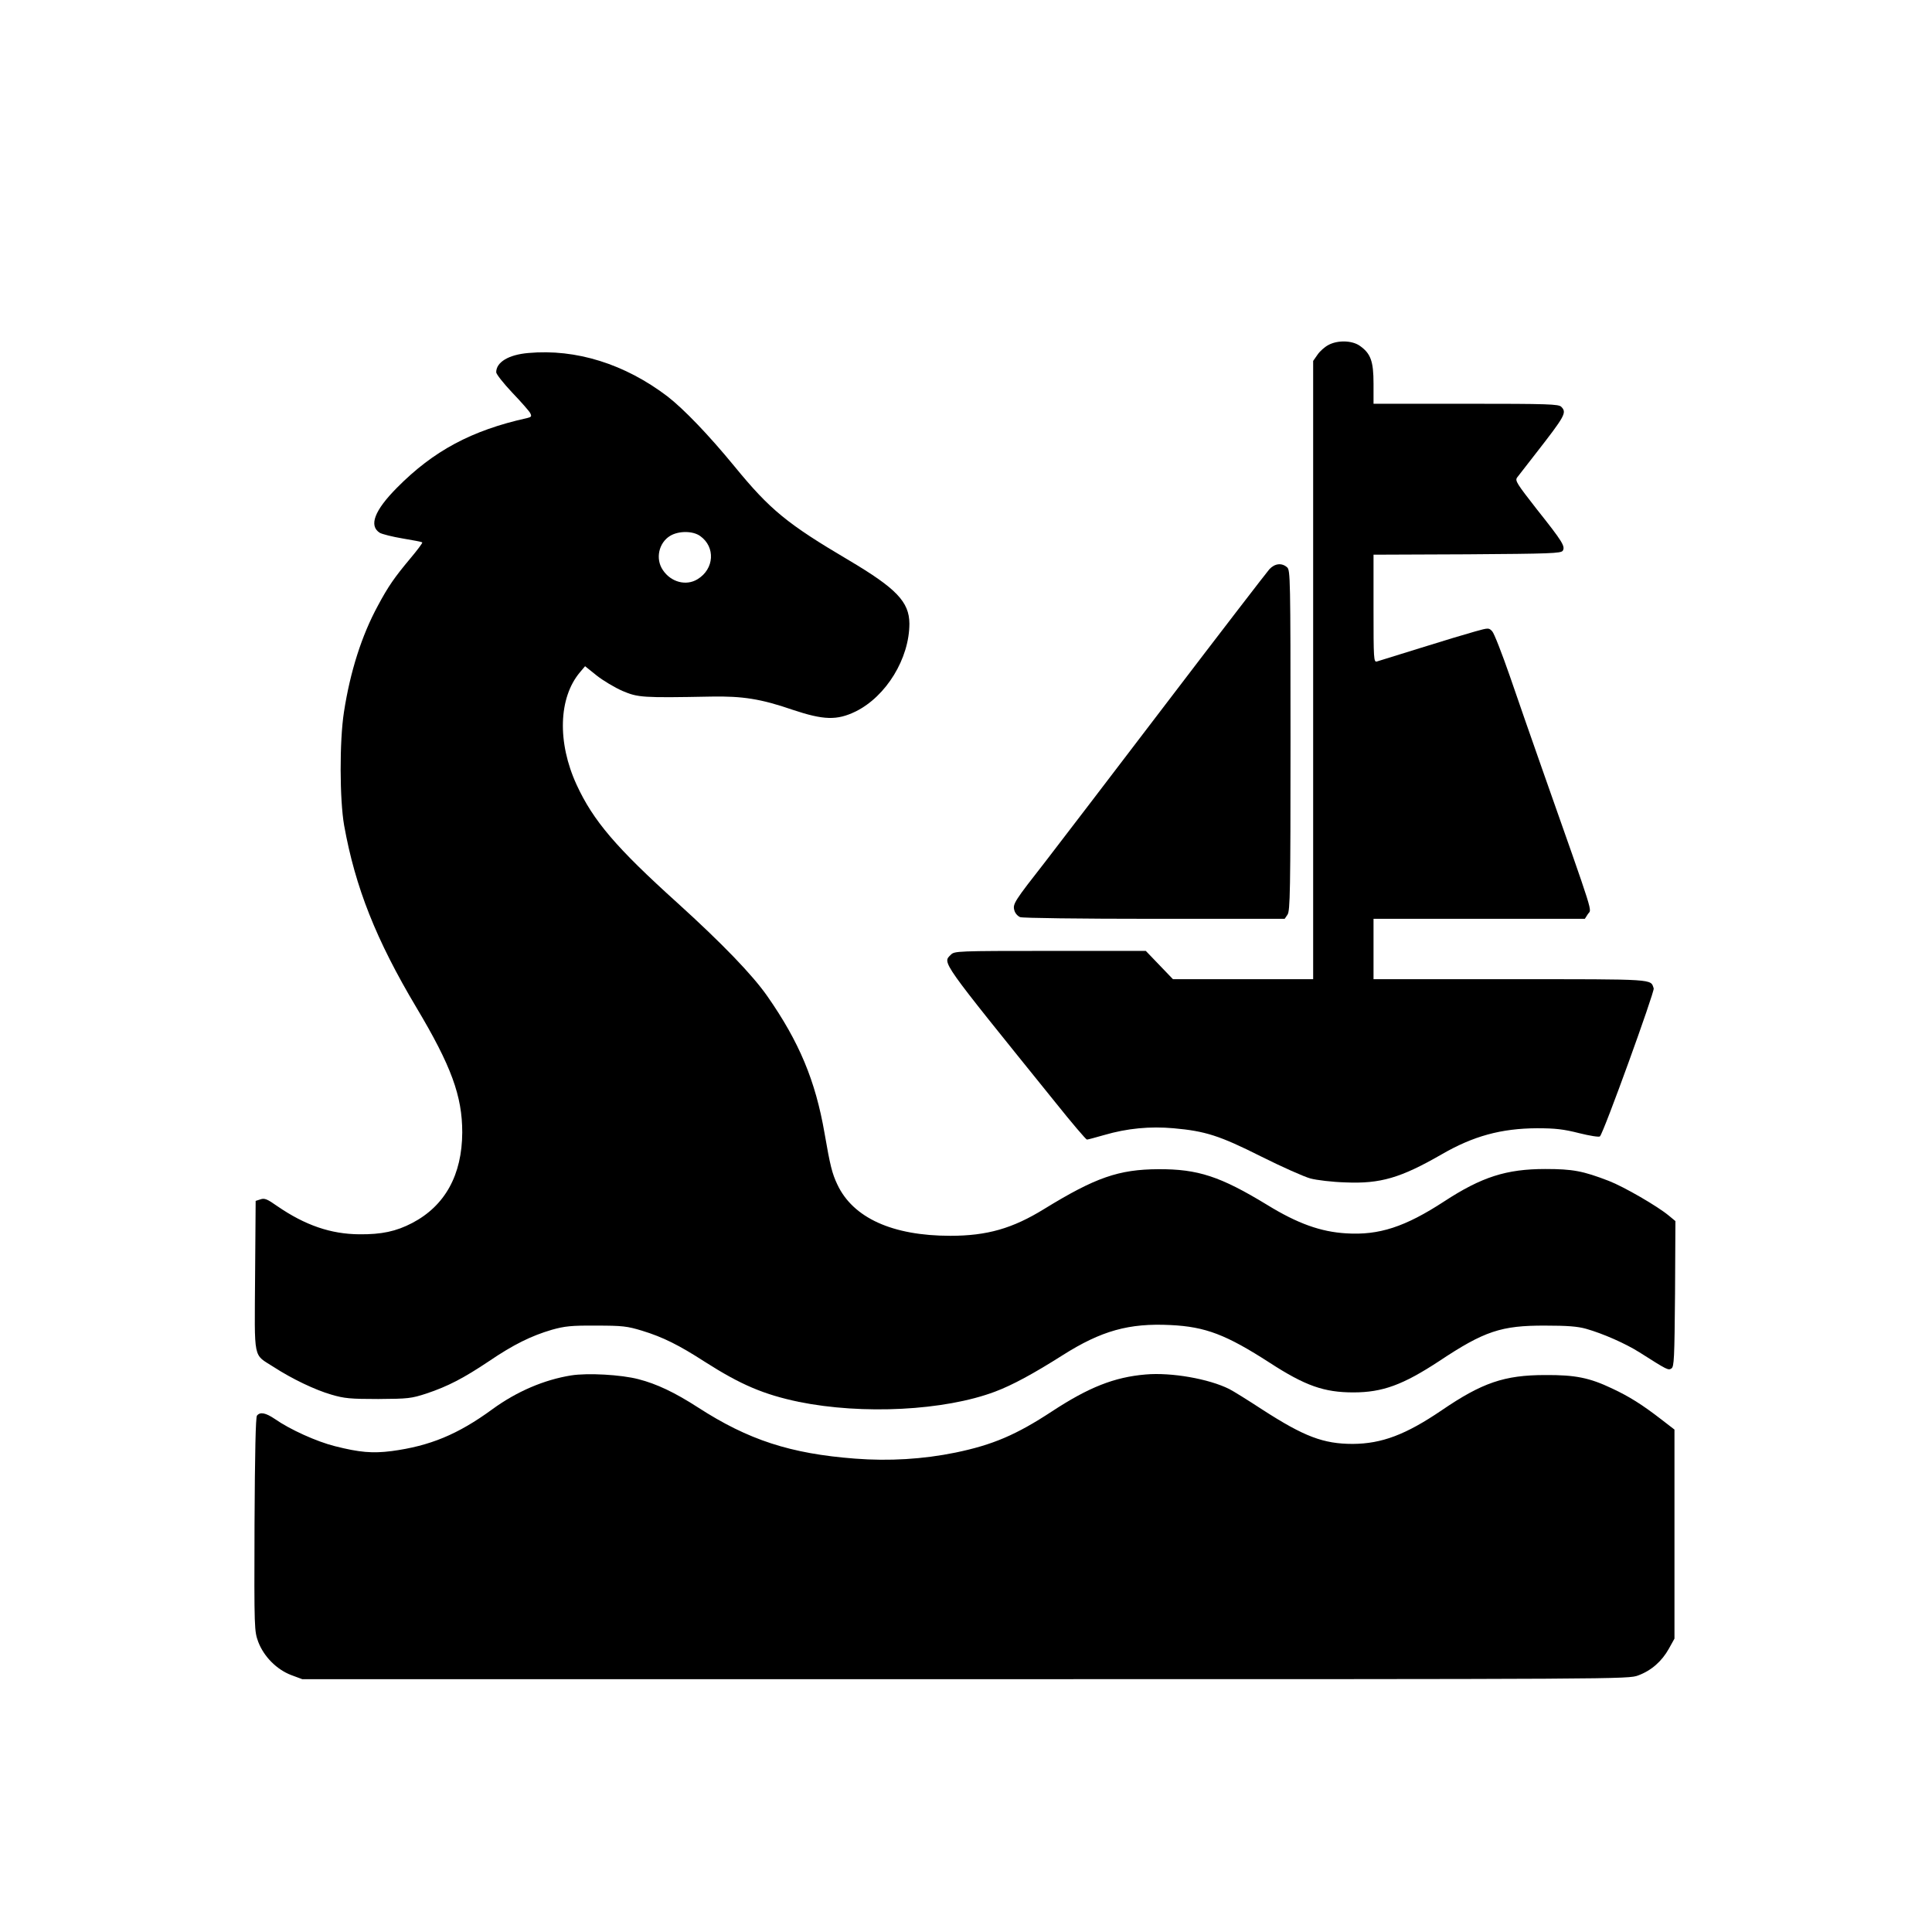 <?xml version="1.0" standalone="no"?>
<!DOCTYPE svg PUBLIC "-//W3C//DTD SVG 20010904//EN"
 "http://www.w3.org/TR/2001/REC-SVG-20010904/DTD/svg10.dtd">
<svg version="1.0" xmlns="http://www.w3.org/2000/svg"
 width="1024pt" height="1024pt" viewBox="0 0 1024 1024"
 preserveAspectRatio="xMidYMid meet">

<g transform="translate(0,1024) scale(0.1,-0.1)"
fill="#000000" stroke="none">
<path d="M7040 8411 c-19 -10 -45 -33 -57 -51 l-23 -33 0 -1638 0 -1639 -372
0 -371 0 -72 75 -72 75 -507 0 c-493 0 -507 -1 -526 -20 -45 -45 -62 -20 553
-782 87 -109 163 -198 168 -198 5 0 46 11 91 24 123 36 244 47 368 36 169 -15
244 -39 465 -150 110 -55 227 -107 260 -116 33 -9 117 -19 186 -21 186 -8 293
24 509 148 169 98 317 138 506 139 98 0 141 -5 224 -26 56 -14 106 -22 110
-17 20 19 290 766 285 784 -17 51 18 49 -761 49 l-724 0 0 160 0 160 560 0
560 0 16 25 c20 31 45 -46 -246 780 -50 143 -126 359 -167 480 -42 121 -84
229 -94 239 -18 19 -19 19 -91 -1 -40 -11 -170 -50 -288 -87 -118 -37 -223
-69 -232 -72 -17 -5 -18 13 -18 280 l0 286 496 2 c440 3 498 5 507 19 14 23
-1 48 -137 219 -106 136 -117 152 -105 169 8 10 50 65 94 121 163 209 170 223
140 254 -15 14 -65 16 -506 16 l-489 0 0 106 c0 120 -15 161 -74 202 -41 28
-117 30 -166 3z"/>
<path d="M2800 8369 c-105 -9 -170 -49 -170 -102 0 -10 38 -58 84 -107 47 -49
90 -98 96 -109 9 -18 7 -21 -17 -27 -293 -65 -495 -173 -689 -369 -120 -121
-150 -202 -91 -239 12 -7 67 -21 121 -30 55 -9 102 -18 104 -21 3 -2 -27 -42
-65 -87 -81 -97 -115 -145 -170 -248 -86 -158 -147 -350 -180 -564 -24 -154
-23 -464 1 -601 59 -328 169 -606 383 -965 185 -310 243 -469 243 -662 -1
-225 -91 -389 -265 -480 -86 -45 -163 -61 -280 -60 -152 1 -288 48 -435 149
-54 38 -68 44 -90 36 l-25 -8 -3 -399 c-3 -456 -12 -410 98 -481 97 -63 220
-122 307 -147 68 -20 100 -23 248 -23 159 1 175 3 255 29 114 38 198 82 331
171 131 89 225 135 334 167 68 19 103 23 235 22 139 0 164 -3 243 -27 111 -34
195 -76 333 -165 191 -122 312 -173 497 -212 339 -69 773 -47 1041 54 91 34
205 96 358 193 205 130 352 171 572 160 186 -9 295 -51 526 -200 188 -122 288
-157 443 -157 155 0 263 40 455 166 239 159 329 189 562 188 116 0 171 -4 217
-17 88 -25 207 -77 283 -125 148 -94 152 -96 169 -85 14 9 16 52 19 396 l2
385 -35 29 c-60 50 -238 153 -318 184 -138 53 -191 63 -337 63 -206 0 -337
-42 -536 -172 -207 -135 -345 -180 -519 -169 -135 8 -258 52 -419 151 -248
151 -367 190 -576 189 -211 -1 -334 -44 -606 -211 -167 -103 -302 -142 -497
-142 -307 0 -516 95 -599 272 -28 59 -38 100 -68 273 -48 277 -134 483 -303
725 -78 112 -239 279 -475 493 -327 295 -448 437 -536 628 -103 224 -96 461
18 596 l27 32 61 -49 c34 -27 96 -64 137 -82 83 -35 103 -37 471 -30 165 3
263 -12 431 -70 165 -55 235 -57 334 -9 162 80 285 281 285 466 -1 115 -69
186 -320 335 -327 193 -418 267 -607 498 -137 167 -268 303 -354 370 -227 173
-486 254 -739 231z m911 -970 c82 -58 75 -175 -14 -229 -60 -37 -141 -16 -184
49 -40 59 -22 144 39 181 45 27 120 27 159 -1z"/>
<path d="M6728 7223 c-14 -16 -259 -334 -544 -708 -285 -374 -574 -752 -642
-840 -165 -211 -175 -226 -166 -259 4 -16 17 -31 31 -37 14 -5 314 -9 713 -9
l689 0 15 22 c14 20 16 124 16 924 0 860 -1 902 -18 917 -28 25 -65 21 -94
-10z"/>
<path d="M3027 2950 c-143 -23 -288 -85 -417 -179 -183 -134 -332 -195 -534
-222 -102 -13 -171 -7 -301 26 -96 24 -238 88 -318 144 -49 33 -78 39 -95 18
-7 -8 -11 -196 -13 -577 -2 -561 -1 -565 20 -623 30 -78 98 -146 174 -175 l59
-22 3514 0 c3493 0 3514 0 3567 20 70 26 125 75 162 141 l30 54 0 554 0 554
-70 54 c-101 78 -169 121 -261 164 -120 57 -195 72 -354 71 -217 0 -335 -41
-549 -187 -190 -129 -317 -177 -471 -178 -156 0 -258 39 -478 181 -75 49 -155
99 -177 110 -108 54 -307 89 -443 77 -166 -14 -302 -68 -497 -196 -189 -124
-313 -177 -511 -218 -171 -35 -352 -46 -532 -32 -342 26 -566 99 -832 271
-124 80 -219 125 -316 150 -91 24 -270 34 -357 20z"/>
</g>
</svg>

